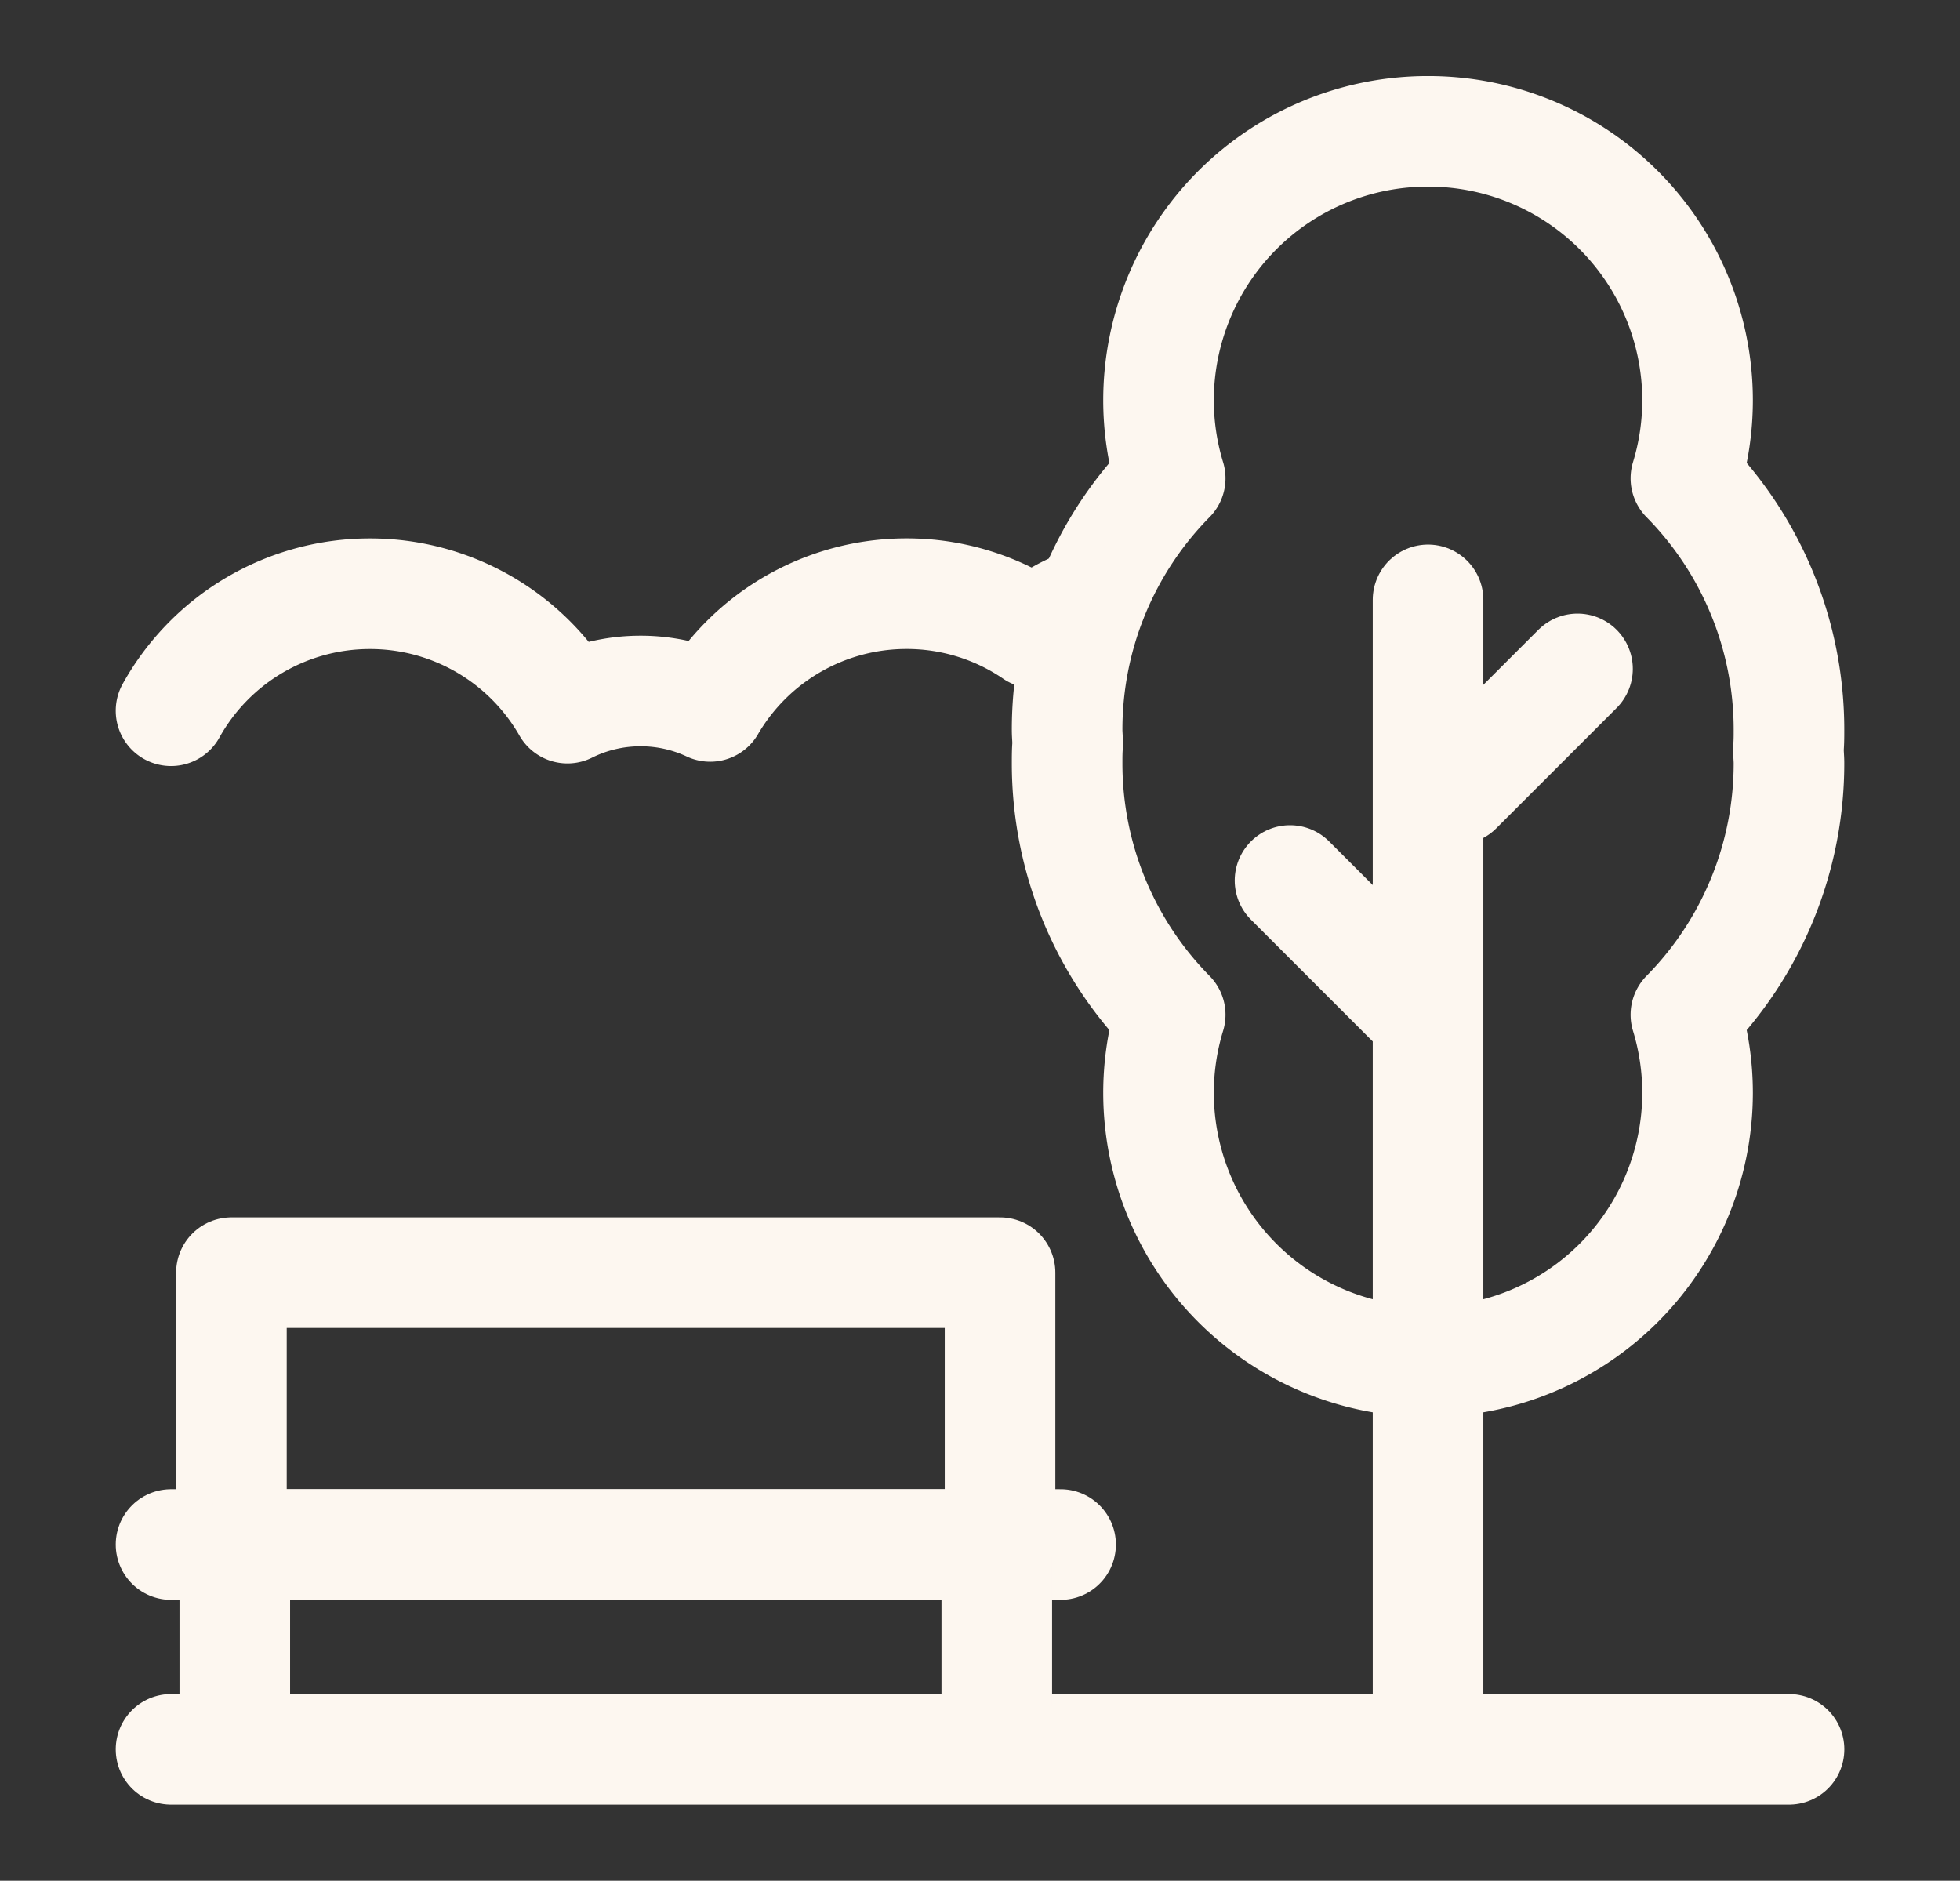 <svg xmlns="http://www.w3.org/2000/svg" xmlns:xlink="http://www.w3.org/1999/xlink" width="35.445" height="34.008" viewBox="0 0 35.445 34.008">
  <rect x="0" y="0" width="35.445" height="34.008" fill="#333333" stroke="none"/>
  <defs>
    <clipPath id="clip-path">
      <path id="path1977" d="M0-682.665H35.445v34.008H0Z" transform="translate(-2.182 681.202)" fill="none"/>
    </clipPath>
  </defs>
  <g id="g1971" transform="translate(2.182 684.128)">
    <g id="g1973" transform="translate(0 -682.665)">
      <g id="g1975" clip-path="url(#clip-path)">
        <g id="g1981" transform="translate(0.911 30.169)">
          <path id="path1983" d="M0,0H29.26" fill="none" stroke="#fdf7f0" stroke-linecap="round" stroke-linejoin="round" stroke-miterlimit="22.926" stroke-width="2"/>
        </g>
        <g id="g1985" transform="translate(17.116 0.912)">
          <path id="path1987" d="M-234.592-131.54a6.471,6.471,0,0,1,1.864,4.55c0,.1,0,.2-.007.3s.007.2.007.3a6.471,6.471,0,0,1-1.864,4.55,4.839,4.839,0,0,1,.211,1.417,4.866,4.866,0,0,1-4.874,4.857,4.866,4.866,0,0,1-4.874-4.857,4.84,4.84,0,0,1,.211-1.417,6.47,6.47,0,0,1-1.864-4.55c0-.1,0-.2.007-.3s-.007-.2-.007-.3a6.47,6.47,0,0,1,1.864-4.55,4.84,4.84,0,0,1-.211-1.417,4.866,4.866,0,0,1,4.874-4.857,4.866,4.866,0,0,1,4.874,4.857A4.839,4.839,0,0,1-234.592-131.54Z" transform="translate(245.782 137.814)" fill="none" stroke="#fdf7f0" stroke-linecap="round" stroke-linejoin="round" stroke-miterlimit="22.926" stroke-width="2"/>
        </g>
        <g id="g1989" transform="translate(23.643 9.384)">
          <path id="path1991" d="M0,0V20.328" fill="none" stroke="#fdf7f0" stroke-linecap="round" stroke-linejoin="round" stroke-miterlimit="22.926" stroke-width="2"/>
        </g>
        <g id="g1993" transform="translate(21.147 14.459)">
          <path id="path1995" d="M-45.619-45.619l-2.176-2.176" transform="translate(47.795 47.795)" fill="none" stroke="#fdf7f0" stroke-linecap="round" stroke-linejoin="round" stroke-miterlimit="22.926" stroke-width="2"/>
        </g>
        <g id="g1997" transform="translate(0.911 9.272)">
          <path id="path1999" d="M0-44.366a4.11,4.11,0,0,1,3.6-2.116,4.11,4.11,0,0,1,3.569,2.069,2.959,2.959,0,0,1,1.322-.31,2.961,2.961,0,0,1,1.259.279A4.11,4.11,0,0,1,13.3-46.483a4.092,4.092,0,0,1,2.311.711,2.967,2.967,0,0,1,1.016-.568" transform="translate(0 46.483)" fill="none" stroke="#fdf7f0" stroke-linecap="round" stroke-linejoin="round" stroke-miterlimit="22.926" stroke-width="2"/>
        </g>
        <g id="g2001" transform="translate(0.911 26.466)">
          <path id="path2003" d="M0,0H16.087" fill="none" stroke="#fdf7f0" stroke-linecap="round" stroke-linejoin="round" stroke-miterlimit="22.926" stroke-width="2"/>
        </g>
        <path id="path2005" d="M44-204.442H57.9v-4.917H44Z" transform="translate(-41.997 230.909)" fill="none" stroke="#fdf7f0" stroke-linecap="round" stroke-linejoin="round" stroke-miterlimit="22.926" stroke-width="2"/>
        <g id="g2007" transform="translate(2.064 26.648)">
          <path id="path2009" d="M0,0V2.914" fill="none" stroke="#fdf7f0" stroke-linecap="round" stroke-linejoin="round" stroke-miterlimit="22.926" stroke-width="2"/>
        </g>
        <g id="g2011" transform="translate(15.844 26.691)">
          <path id="path2013" d="M0,0V2.7" fill="none" stroke="#fdf7f0" stroke-linecap="round" stroke-linejoin="round" stroke-miterlimit="22.926" stroke-width="2"/>
        </g>
        <g id="g2015" transform="translate(24.17 10.632)">
          <path id="path2017" d="M0-45.619l2.176-2.176" transform="translate(0 47.795)" fill="none" stroke="#fdf7f0" stroke-linecap="round" stroke-linejoin="round" stroke-miterlimit="22.926" stroke-width="2"/>
        </g>
      </g>
    </g>
  </g>
</svg>
